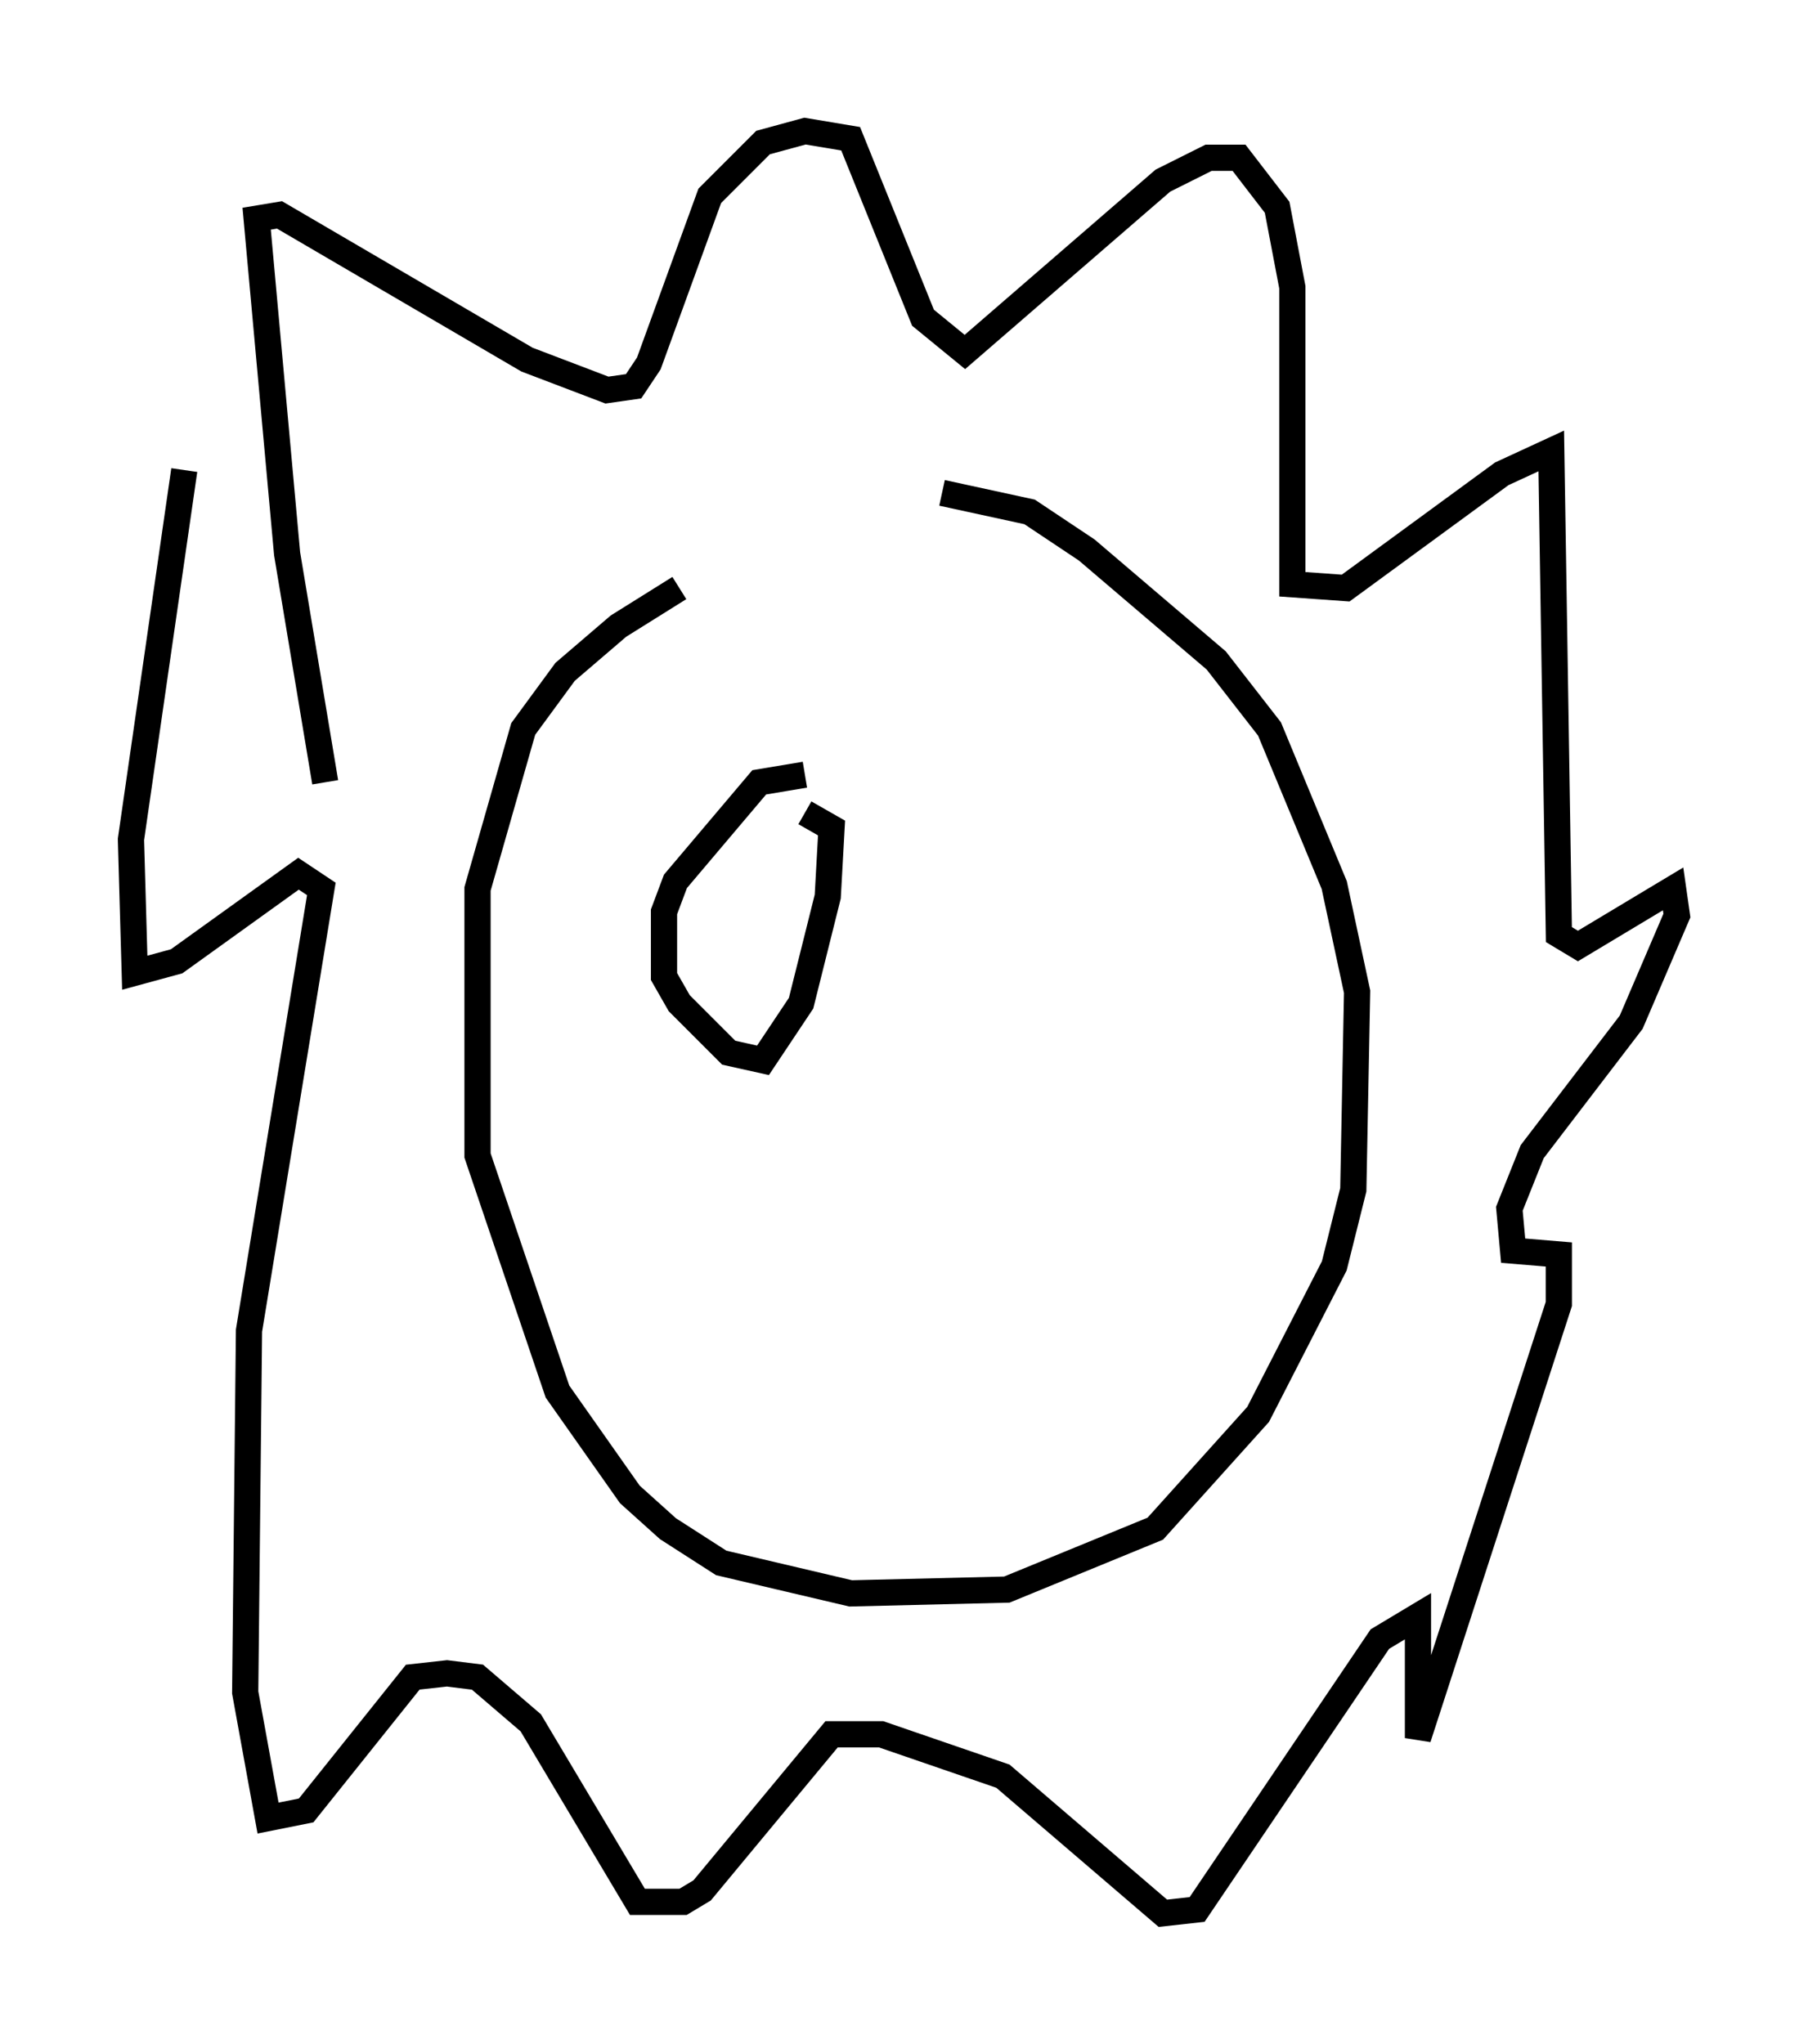 <?xml version="1.0" encoding="utf-8" ?>
<svg baseProfile="full" height="77.978" version="1.1" width="68.972" xmlns="http://www.w3.org/2000/svg" xmlns:ev="http://www.w3.org/2001/xml-events" xmlns:xlink="http://www.w3.org/1999/xlink"><defs /><rect fill="white" height="77.978" width="68.972" x="0" y="0" /><path d="M37.827, 19.089 m-11.911, 3.341 l-2.324, 1.453 -2.034, 1.743 l-1.598, 2.179 -1.743, 6.101 l0.0, 10.168 3.05, 9.006 l2.76, 3.922 1.453, 1.307 l2.034, 1.307 4.939, 1.162 l5.955, -0.145 5.665, -2.324 l3.922, -4.358 2.905, -5.665 l0.726, -2.905 0.145, -7.553 l-0.872, -4.067 -2.469, -5.955 l-2.034, -2.615 -4.939, -4.212 l-2.179, -1.453 -3.341, -0.726 m-23.531, 11.039 l-1.453, -8.715 -1.162, -12.782 l0.872, -0.145 9.441, 5.52 l3.05, 1.162 1.017, -0.145 l0.581, -0.872 2.324, -6.391 l2.034, -2.034 1.598, -0.436 l1.743, 0.291 2.76, 6.827 l1.598, 1.307 7.553, -6.536 l1.743, -0.872 1.162, 0.0 l1.453, 1.888 0.581, 3.05 l0.0, 11.33 2.034, 0.145 l5.955, -4.358 1.888, -0.872 l0.291, 18.447 0.726, 0.436 l3.631, -2.179 0.145, 1.017 l-1.743, 4.067 -3.777, 4.939 l-0.872, 2.179 0.145, 1.598 l1.743, 0.145 0.0, 1.888 l-5.374, 16.559 0.0, -4.648 l-1.453, 0.872 -6.972, 10.313 l-1.307, 0.145 -6.101, -5.229 l-4.648, -1.598 -1.888, 0.0 l-4.939, 5.955 -0.726, 0.436 l-1.743, 0.0 -4.067, -6.827 l-2.034, -1.743 -1.162, -0.145 l-1.307, 0.145 -4.067, 5.084 l-1.453, 0.291 -0.872, -4.793 l0.145, -13.799 2.76, -16.849 l-0.872, -0.581 -4.648, 3.341 l-1.598, 0.436 -0.145, -5.084 l2.034, -14.089 m23.676, 11.62 l-1.743, 0.291 -3.196, 3.777 l-0.436, 1.162 0.0, 2.469 l0.581, 1.017 1.888, 1.888 l1.307, 0.291 1.453, -2.179 l1.017, -4.067 0.145, -2.615 l-1.017, -0.581 " fill="none" stroke="black" stroke-width="1" /></svg>